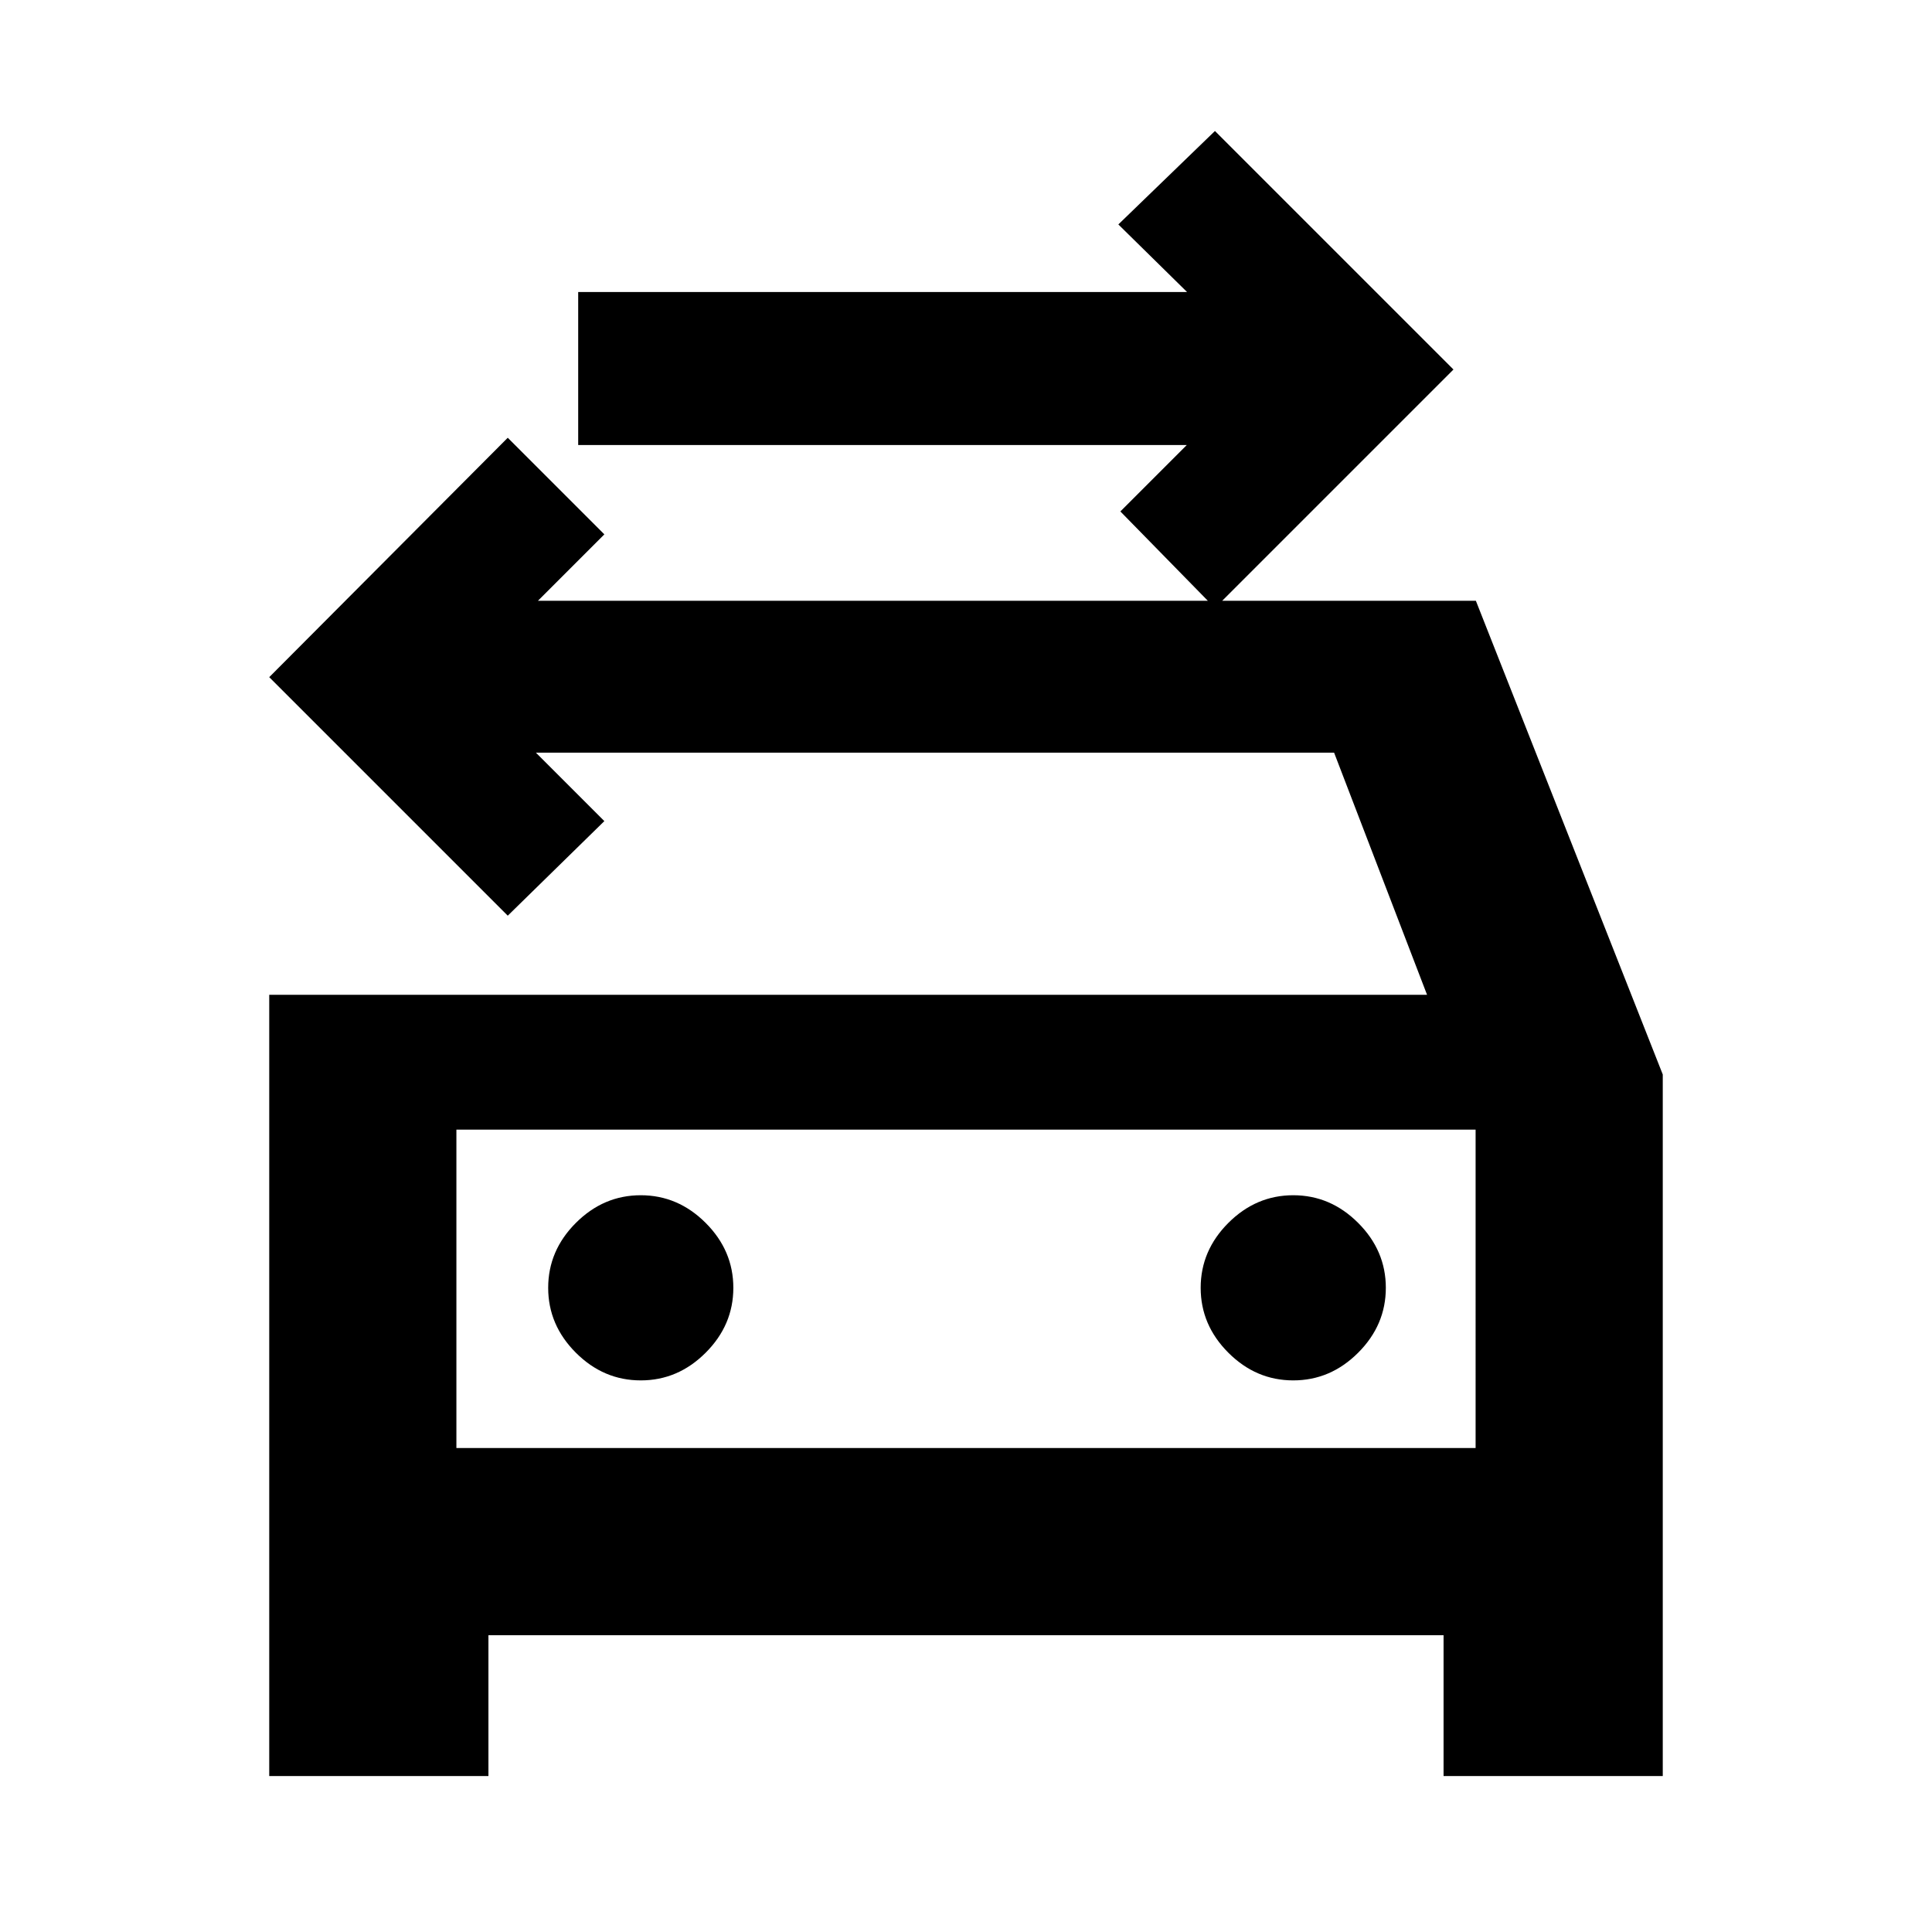 <svg xmlns="http://www.w3.org/2000/svg" height="20" viewBox="0 -960 960 960" width="20"><path d="m603.7-657.87-47-48 33-33H287.3v-76.04h302.53l-34.13-33.57 48-46.43 118.52 118.52L603.7-657.87ZM226.78-240.48h506.44V-398.7H226.78v158.22Zm91.61-33.61q18.5 0 32.25-13.75t13.75-32.25q0-18.5-13.75-32.25t-32.25-13.75q-18.5 0-32.25 13.75t-13.75 32.25q0 18.5 13.75 32.25t32.25 13.75Zm324.22 0q18.5 0 32.25-13.75t13.75-32.25q0-18.5-13.75-32.25t-32.25-13.75q-18.5 0-32.25 13.75t-13.75 32.25q0 18.5 13.75 32.25t32.25 13.75ZM133.78-465.7h575.31L662.91-586H266.3l34 34-48 47-118.52-118.52L252.3-742.48l48 48-33 33h466.05l92.87 235.39v348.61H717.3v-70H242.7v70H133.78V-465.7Zm93 67v158.22-158.22Z"/></svg>